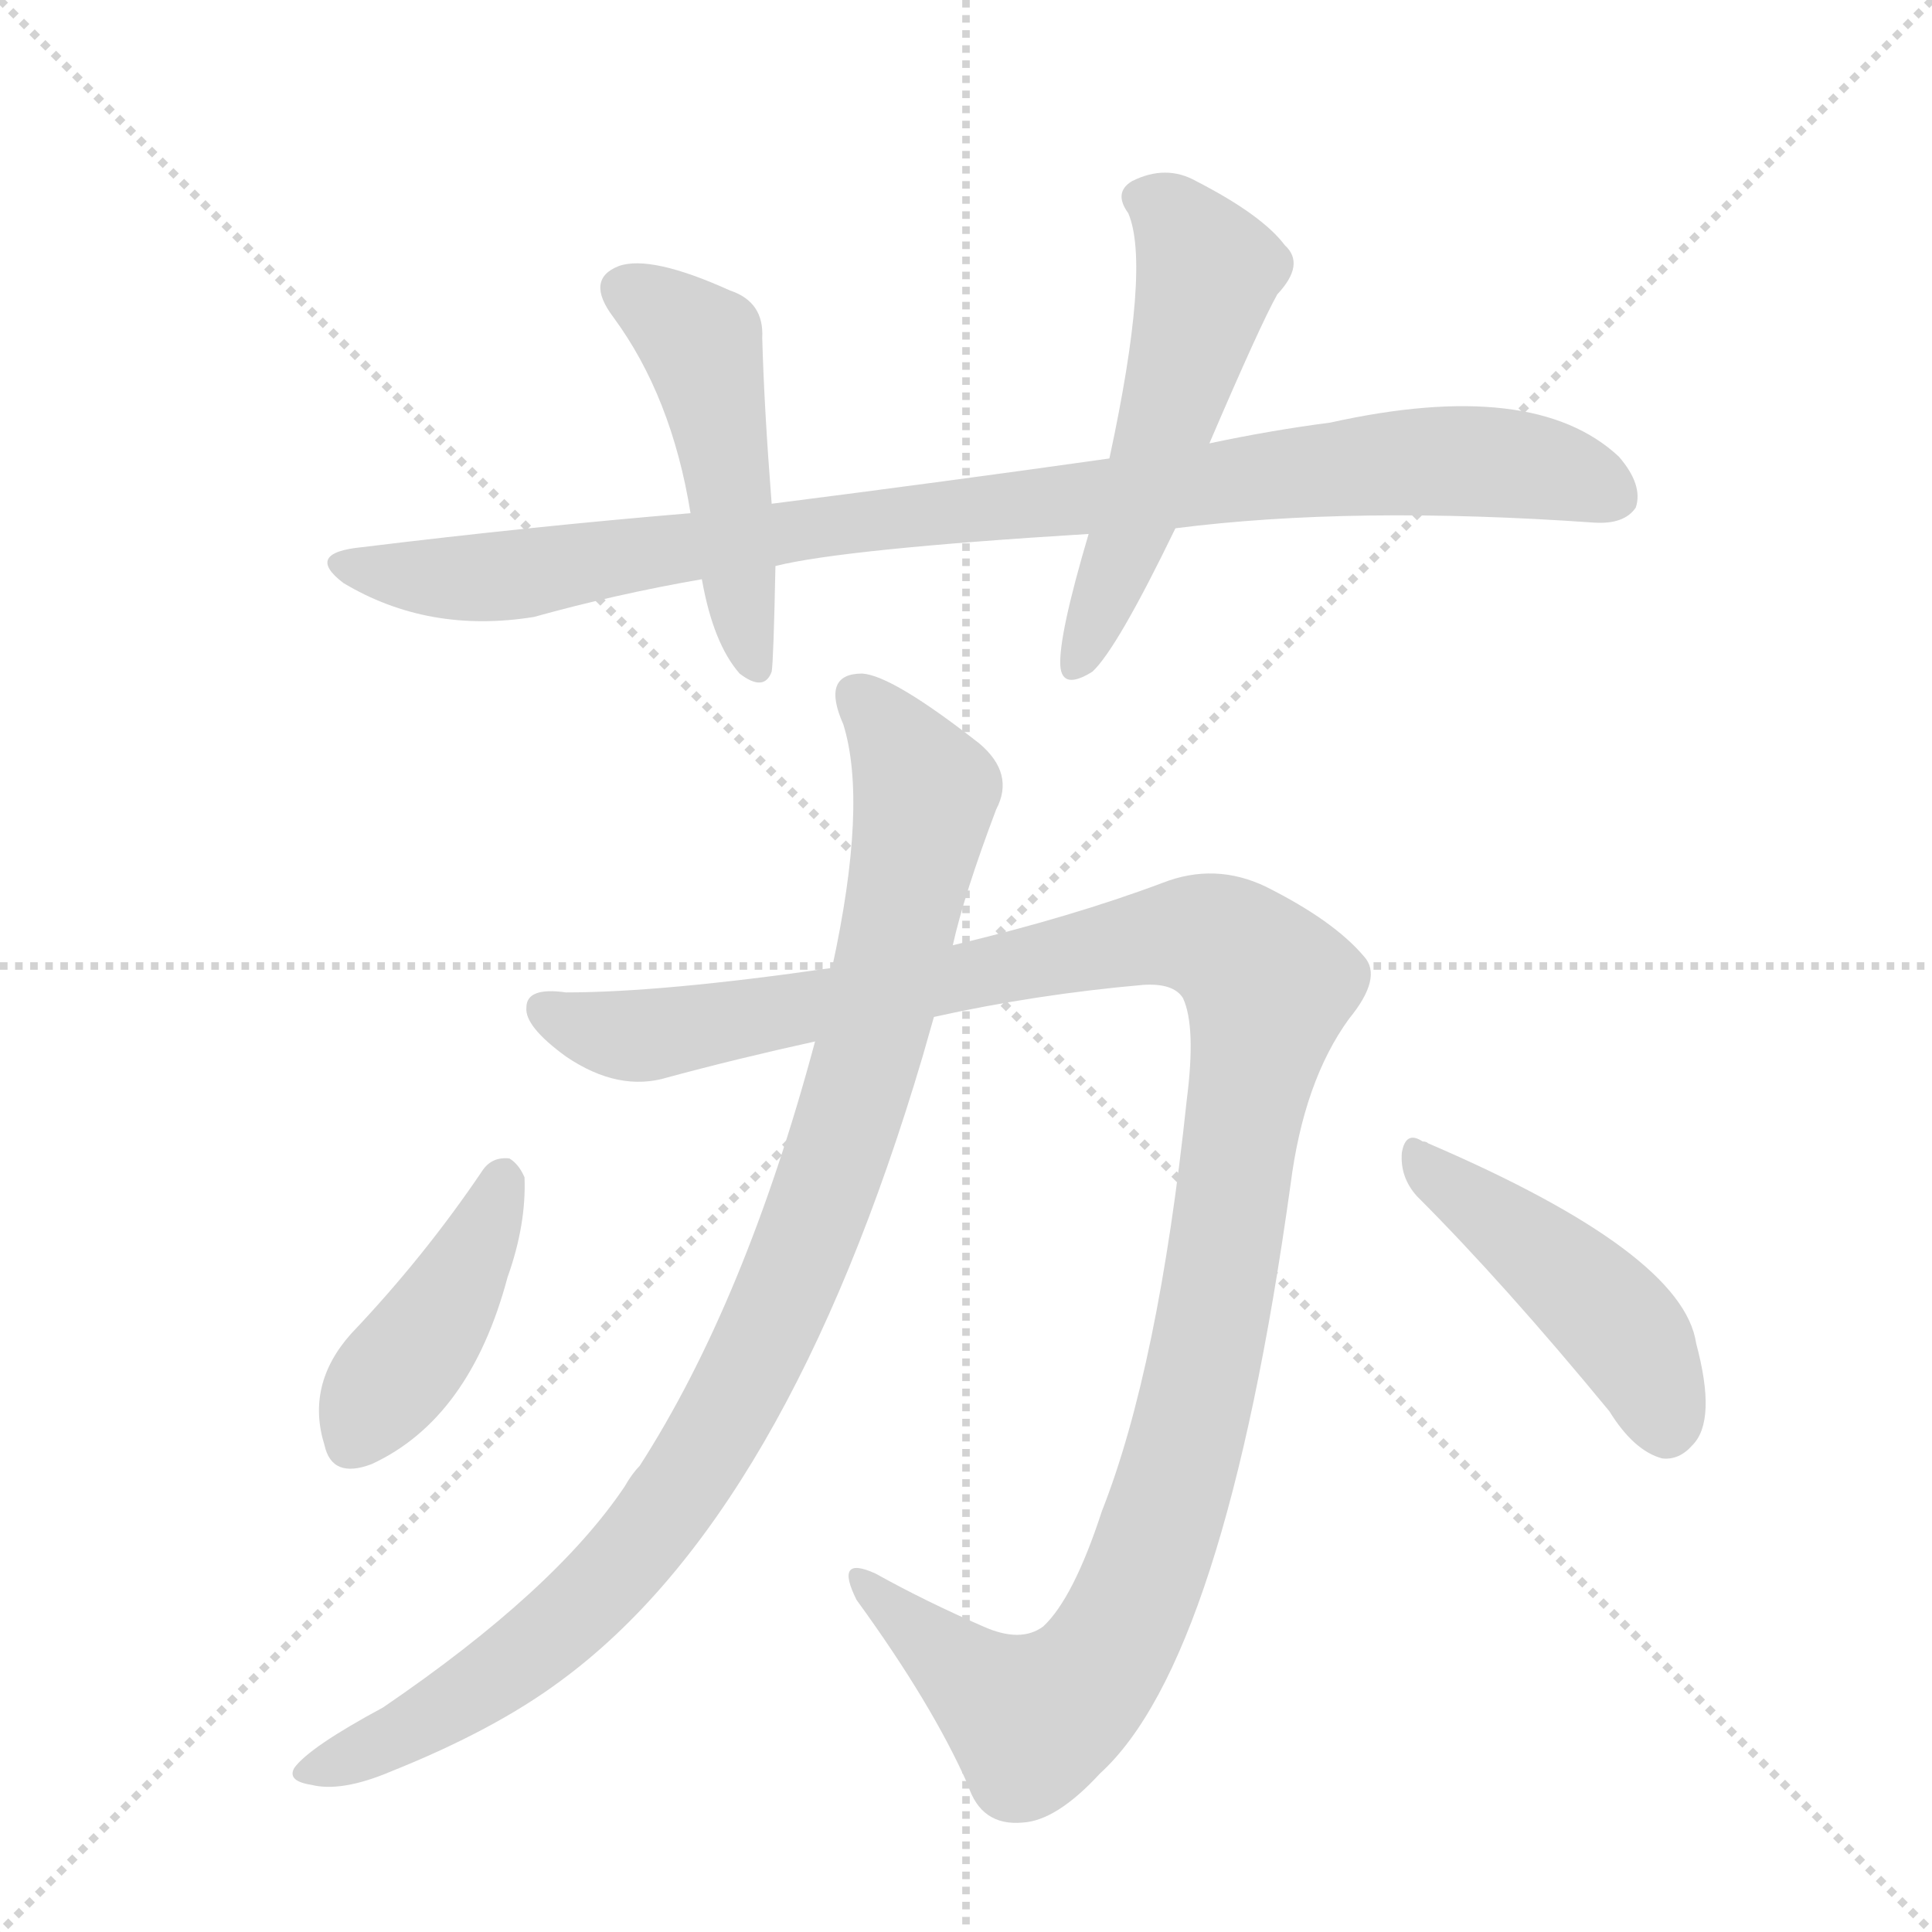 <svg version="1.1" viewBox="0 0 1024 1024" xmlns="http://www.w3.org/2000/svg">
  <g stroke="lightgray" stroke-dasharray="1,1" stroke-width="1" transform="scale(4, 4)">
    <line x1="0" y1="0" x2="256" y2="256"></line>
    <line x1="256" y1="0" x2="0" y2="256"></line>
    <line x1="128" y1="0" x2="128" y2="256"></line>
    <line x1="0" y1="128" x2="256" y2="128"></line>
  </g>
  <g transform="scale(1, -1) translate(0, -848)">
    <style type="text/css">
      
        @keyframes keyframes0 {
          from {
            stroke: blue;
            stroke-dashoffset: 476;
            stroke-width: 128;
          }
          61% {
            animation-timing-function: step-end;
            stroke: blue;
            stroke-dashoffset: 0;
            stroke-width: 128;
          }
          to {
            stroke: black;
            stroke-width: 1024;
          }
        }
        #make-me-a-hanzi-animation-0 {
          animation: keyframes0 0.637s both;
          animation-delay: 0s;
          animation-timing-function: linear;
        }
      
        @keyframes keyframes1 {
          from {
            stroke: blue;
            stroke-dashoffset: 935;
            stroke-width: 128;
          }
          75% {
            animation-timing-function: step-end;
            stroke: blue;
            stroke-dashoffset: 0;
            stroke-width: 128;
          }
          to {
            stroke: black;
            stroke-width: 1024;
          }
        }
        #make-me-a-hanzi-animation-1 {
          animation: keyframes1 1.011s both;
          animation-delay: 0.637s;
          animation-timing-function: linear;
        }
      
        @keyframes keyframes2 {
          from {
            stroke: blue;
            stroke-dashoffset: 529;
            stroke-width: 128;
          }
          63% {
            animation-timing-function: step-end;
            stroke: blue;
            stroke-dashoffset: 0;
            stroke-width: 128;
          }
          to {
            stroke: black;
            stroke-width: 1024;
          }
        }
        #make-me-a-hanzi-animation-2 {
          animation: keyframes2 0.681s both;
          animation-delay: 1.648s;
          animation-timing-function: linear;
        }
      
        @keyframes keyframes3 {
          from {
            stroke: blue;
            stroke-dashoffset: 1190;
            stroke-width: 128;
          }
          79% {
            animation-timing-function: step-end;
            stroke: blue;
            stroke-dashoffset: 0;
            stroke-width: 128;
          }
          to {
            stroke: black;
            stroke-width: 1024;
          }
        }
        #make-me-a-hanzi-animation-3 {
          animation: keyframes3 1.218s both;
          animation-delay: 2.329s;
          animation-timing-function: linear;
        }
      
        @keyframes keyframes4 {
          from {
            stroke: blue;
            stroke-dashoffset: 961;
            stroke-width: 128;
          }
          76% {
            animation-timing-function: step-end;
            stroke: blue;
            stroke-dashoffset: 0;
            stroke-width: 128;
          }
          to {
            stroke: black;
            stroke-width: 1024;
          }
        }
        #make-me-a-hanzi-animation-4 {
          animation: keyframes4 1.032s both;
          animation-delay: 3.547s;
          animation-timing-function: linear;
        }
      
        @keyframes keyframes5 {
          from {
            stroke: blue;
            stroke-dashoffset: 416;
            stroke-width: 128;
          }
          58% {
            animation-timing-function: step-end;
            stroke: blue;
            stroke-dashoffset: 0;
            stroke-width: 128;
          }
          to {
            stroke: black;
            stroke-width: 1024;
          }
        }
        #make-me-a-hanzi-animation-5 {
          animation: keyframes5 0.589s both;
          animation-delay: 4.579s;
          animation-timing-function: linear;
        }
      
        @keyframes keyframes6 {
          from {
            stroke: blue;
            stroke-dashoffset: 453;
            stroke-width: 128;
          }
          60% {
            animation-timing-function: step-end;
            stroke: blue;
            stroke-dashoffset: 0;
            stroke-width: 128;
          }
          to {
            stroke: black;
            stroke-width: 1024;
          }
        }
        #make-me-a-hanzi-animation-6 {
          animation: keyframes6 0.619s both;
          animation-delay: 5.168s;
          animation-timing-function: linear;
        }
      
    </style>
    
      <path d="M 409 581 Q 405 632 404 669 Q 405 688 387 694 Q 345 713 328 707 Q 310 700 325 680 Q 356 638 366 576 L 372 541 Q 378 507 392 491 Q 405 481 409 492 Q 410 498 411 548 L 409 581 Z" fill="lightgray"></path>
    
      <path d="M 623 568 Q 717 580 845 571 Q 861 570 867 579 Q 871 591 858 606 Q 813 648 705 624 Q 674 620 641 613 L 588 605 Q 503 593 409 581 L 366 576 Q 282 569 192 558 Q 161 555 182 539 Q 227 512 283 521 Q 326 533 372 541 L 411 548 Q 447 557 577 565 L 623 568 Z" fill="lightgray"></path>
    
      <path d="M 641 613 Q 668 676 677 692 Q 692 708 681 718 Q 669 734 634 752 Q 618 761 600 752 Q 590 746 598 735 Q 610 707 588 605 L 577 565 Q 561 511 562 495 Q 563 482 579 492 Q 592 504 623 568 L 641 613 Z" fill="lightgray"></path>
    
      <path d="M 495 309 Q 549 321 606 326 Q 622 327 627 319 Q 634 304 629 265 Q 614 123 584 47 Q 569 1 553 -14 Q 541 -23 521 -14 Q 491 -1 464 14 Q 442 24 454 0 Q 494 -55 513 -98 Q 520 -120 542 -118 Q 560 -117 583 -92 Q 649 -32 684 220 Q 691 275 715 308 Q 733 330 723 341 Q 707 360 671 378 Q 644 391 616 380 Q 568 362 505 347 L 441 335 Q 351 322 300 322 Q 279 325 279 314 Q 278 304 300 288 Q 328 269 354 277 Q 391 287 432 296 L 495 309 Z" fill="lightgray"></path>
    
      <path d="M 432 296 Q 395 158 339 71 Q 335 67 331 60 Q 294 5 203 -57 Q 164 -78 156 -89 Q 152 -96 165 -98 Q 181 -102 207 -91 Q 262 -69 297 -43 Q 417 45 489 288 L 495 309 L 505 347 Q 511 374 528 419 Q 538 438 519 454 Q 473 490 457 491 Q 435 491 447 464 Q 460 422 441 335 L 432 296 Z" fill="lightgray"></path>
    
      <path d="M 256 228 Q 225 182 186 141 Q 162 114 172 82 Q 176 64 197 72 Q 249 96 269 171 Q 279 199 278 224 Q 275 231 270 234 Q 261 235 256 228 Z" fill="lightgray"></path>
    
      <path d="M 751 214 Q 797 168 853 100 Q 866 79 881 75 Q 890 74 897 82 Q 910 95 899 136 Q 892 184 757 242 Q 756 243 754 243 Q 745 249 743 237 Q 742 224 751 214 Z" fill="lightgray"></path>
    
    
      <clipPath id="make-me-a-hanzi-clip-0">
        <path d="M 409 581 Q 405 632 404 669 Q 405 688 387 694 Q 345 713 328 707 Q 310 700 325 680 Q 356 638 366 576 L 372 541 Q 378 507 392 491 Q 405 481 409 492 Q 410 498 411 548 L 409 581 Z"></path>
      </clipPath>
      <path clip-path="url(#make-me-a-hanzi-clip-0)" d="M 333 693 L 372 665 L 400 495" fill="none" id="make-me-a-hanzi-animation-0" stroke-dasharray="348 696" stroke-linecap="round"></path>
    
      <clipPath id="make-me-a-hanzi-clip-1">
        <path d="M 623 568 Q 717 580 845 571 Q 861 570 867 579 Q 871 591 858 606 Q 813 648 705 624 Q 674 620 641 613 L 588 605 Q 503 593 409 581 L 366 576 Q 282 569 192 558 Q 161 555 182 539 Q 227 512 283 521 Q 326 533 372 541 L 411 548 Q 447 557 577 565 L 623 568 Z"></path>
      </clipPath>
      <path clip-path="url(#make-me-a-hanzi-clip-1)" d="M 185 550 L 208 543 L 272 543 L 480 575 L 757 604 L 811 601 L 856 585" fill="none" id="make-me-a-hanzi-animation-1" stroke-dasharray="807 1614" stroke-linecap="round"></path>
    
      <clipPath id="make-me-a-hanzi-clip-2">
        <path d="M 641 613 Q 668 676 677 692 Q 692 708 681 718 Q 669 734 634 752 Q 618 761 600 752 Q 590 746 598 735 Q 610 707 588 605 L 577 565 Q 561 511 562 495 Q 563 482 579 492 Q 592 504 623 568 L 641 613 Z"></path>
      </clipPath>
      <path clip-path="url(#make-me-a-hanzi-clip-2)" d="M 605 743 L 621 734 L 640 704 L 608 592 L 571 496" fill="none" id="make-me-a-hanzi-animation-2" stroke-dasharray="401 802" stroke-linecap="round"></path>
    
      <clipPath id="make-me-a-hanzi-clip-3">
        <path d="M 495 309 Q 549 321 606 326 Q 622 327 627 319 Q 634 304 629 265 Q 614 123 584 47 Q 569 1 553 -14 Q 541 -23 521 -14 Q 491 -1 464 14 Q 442 24 454 0 Q 494 -55 513 -98 Q 520 -120 542 -118 Q 560 -117 583 -92 Q 649 -32 684 220 Q 691 275 715 308 Q 733 330 723 341 Q 707 360 671 378 Q 644 391 616 380 Q 568 362 505 347 L 441 335 Q 351 322 300 322 Q 279 325 279 314 Q 278 304 300 288 Q 328 269 354 277 Q 391 287 432 296 L 495 309 Z"></path>
      </clipPath>
      <path clip-path="url(#make-me-a-hanzi-clip-3)" d="M 289 313 L 319 301 L 343 299 L 631 353 L 661 340 L 672 325 L 635 107 L 611 26 L 583 -34 L 561 -56 L 544 -62 L 457 9" fill="none" id="make-me-a-hanzi-animation-3" stroke-dasharray="1062 2124" stroke-linecap="round"></path>
    
      <clipPath id="make-me-a-hanzi-clip-4">
        <path d="M 432 296 Q 395 158 339 71 Q 335 67 331 60 Q 294 5 203 -57 Q 164 -78 156 -89 Q 152 -96 165 -98 Q 181 -102 207 -91 Q 262 -69 297 -43 Q 417 45 489 288 L 495 309 L 505 347 Q 511 374 528 419 Q 538 438 519 454 Q 473 490 457 491 Q 435 491 447 464 Q 460 422 441 335 L 432 296 Z"></path>
      </clipPath>
      <path clip-path="url(#make-me-a-hanzi-clip-4)" d="M 456 476 L 491 428 L 460 286 L 423 178 L 395 117 L 355 51 L 306 -6 L 248 -51 L 194 -81 L 164 -90" fill="none" id="make-me-a-hanzi-animation-4" stroke-dasharray="833 1666" stroke-linecap="round"></path>
    
      <clipPath id="make-me-a-hanzi-clip-5">
        <path d="M 256 228 Q 225 182 186 141 Q 162 114 172 82 Q 176 64 197 72 Q 249 96 269 171 Q 279 199 278 224 Q 275 231 270 234 Q 261 235 256 228 Z"></path>
      </clipPath>
      <path clip-path="url(#make-me-a-hanzi-clip-5)" d="M 266 223 L 228 142 L 187 84" fill="none" id="make-me-a-hanzi-animation-5" stroke-dasharray="288 576" stroke-linecap="round"></path>
    
      <clipPath id="make-me-a-hanzi-clip-6">
        <path d="M 751 214 Q 797 168 853 100 Q 866 79 881 75 Q 890 74 897 82 Q 910 95 899 136 Q 892 184 757 242 Q 756 243 754 243 Q 745 249 743 237 Q 742 224 751 214 Z"></path>
      </clipPath>
      <path clip-path="url(#make-me-a-hanzi-clip-6)" d="M 752 233 L 854 150 L 874 121 L 883 92" fill="none" id="make-me-a-hanzi-animation-6" stroke-dasharray="325 650" stroke-linecap="round"></path>
    
  </g>
</svg>